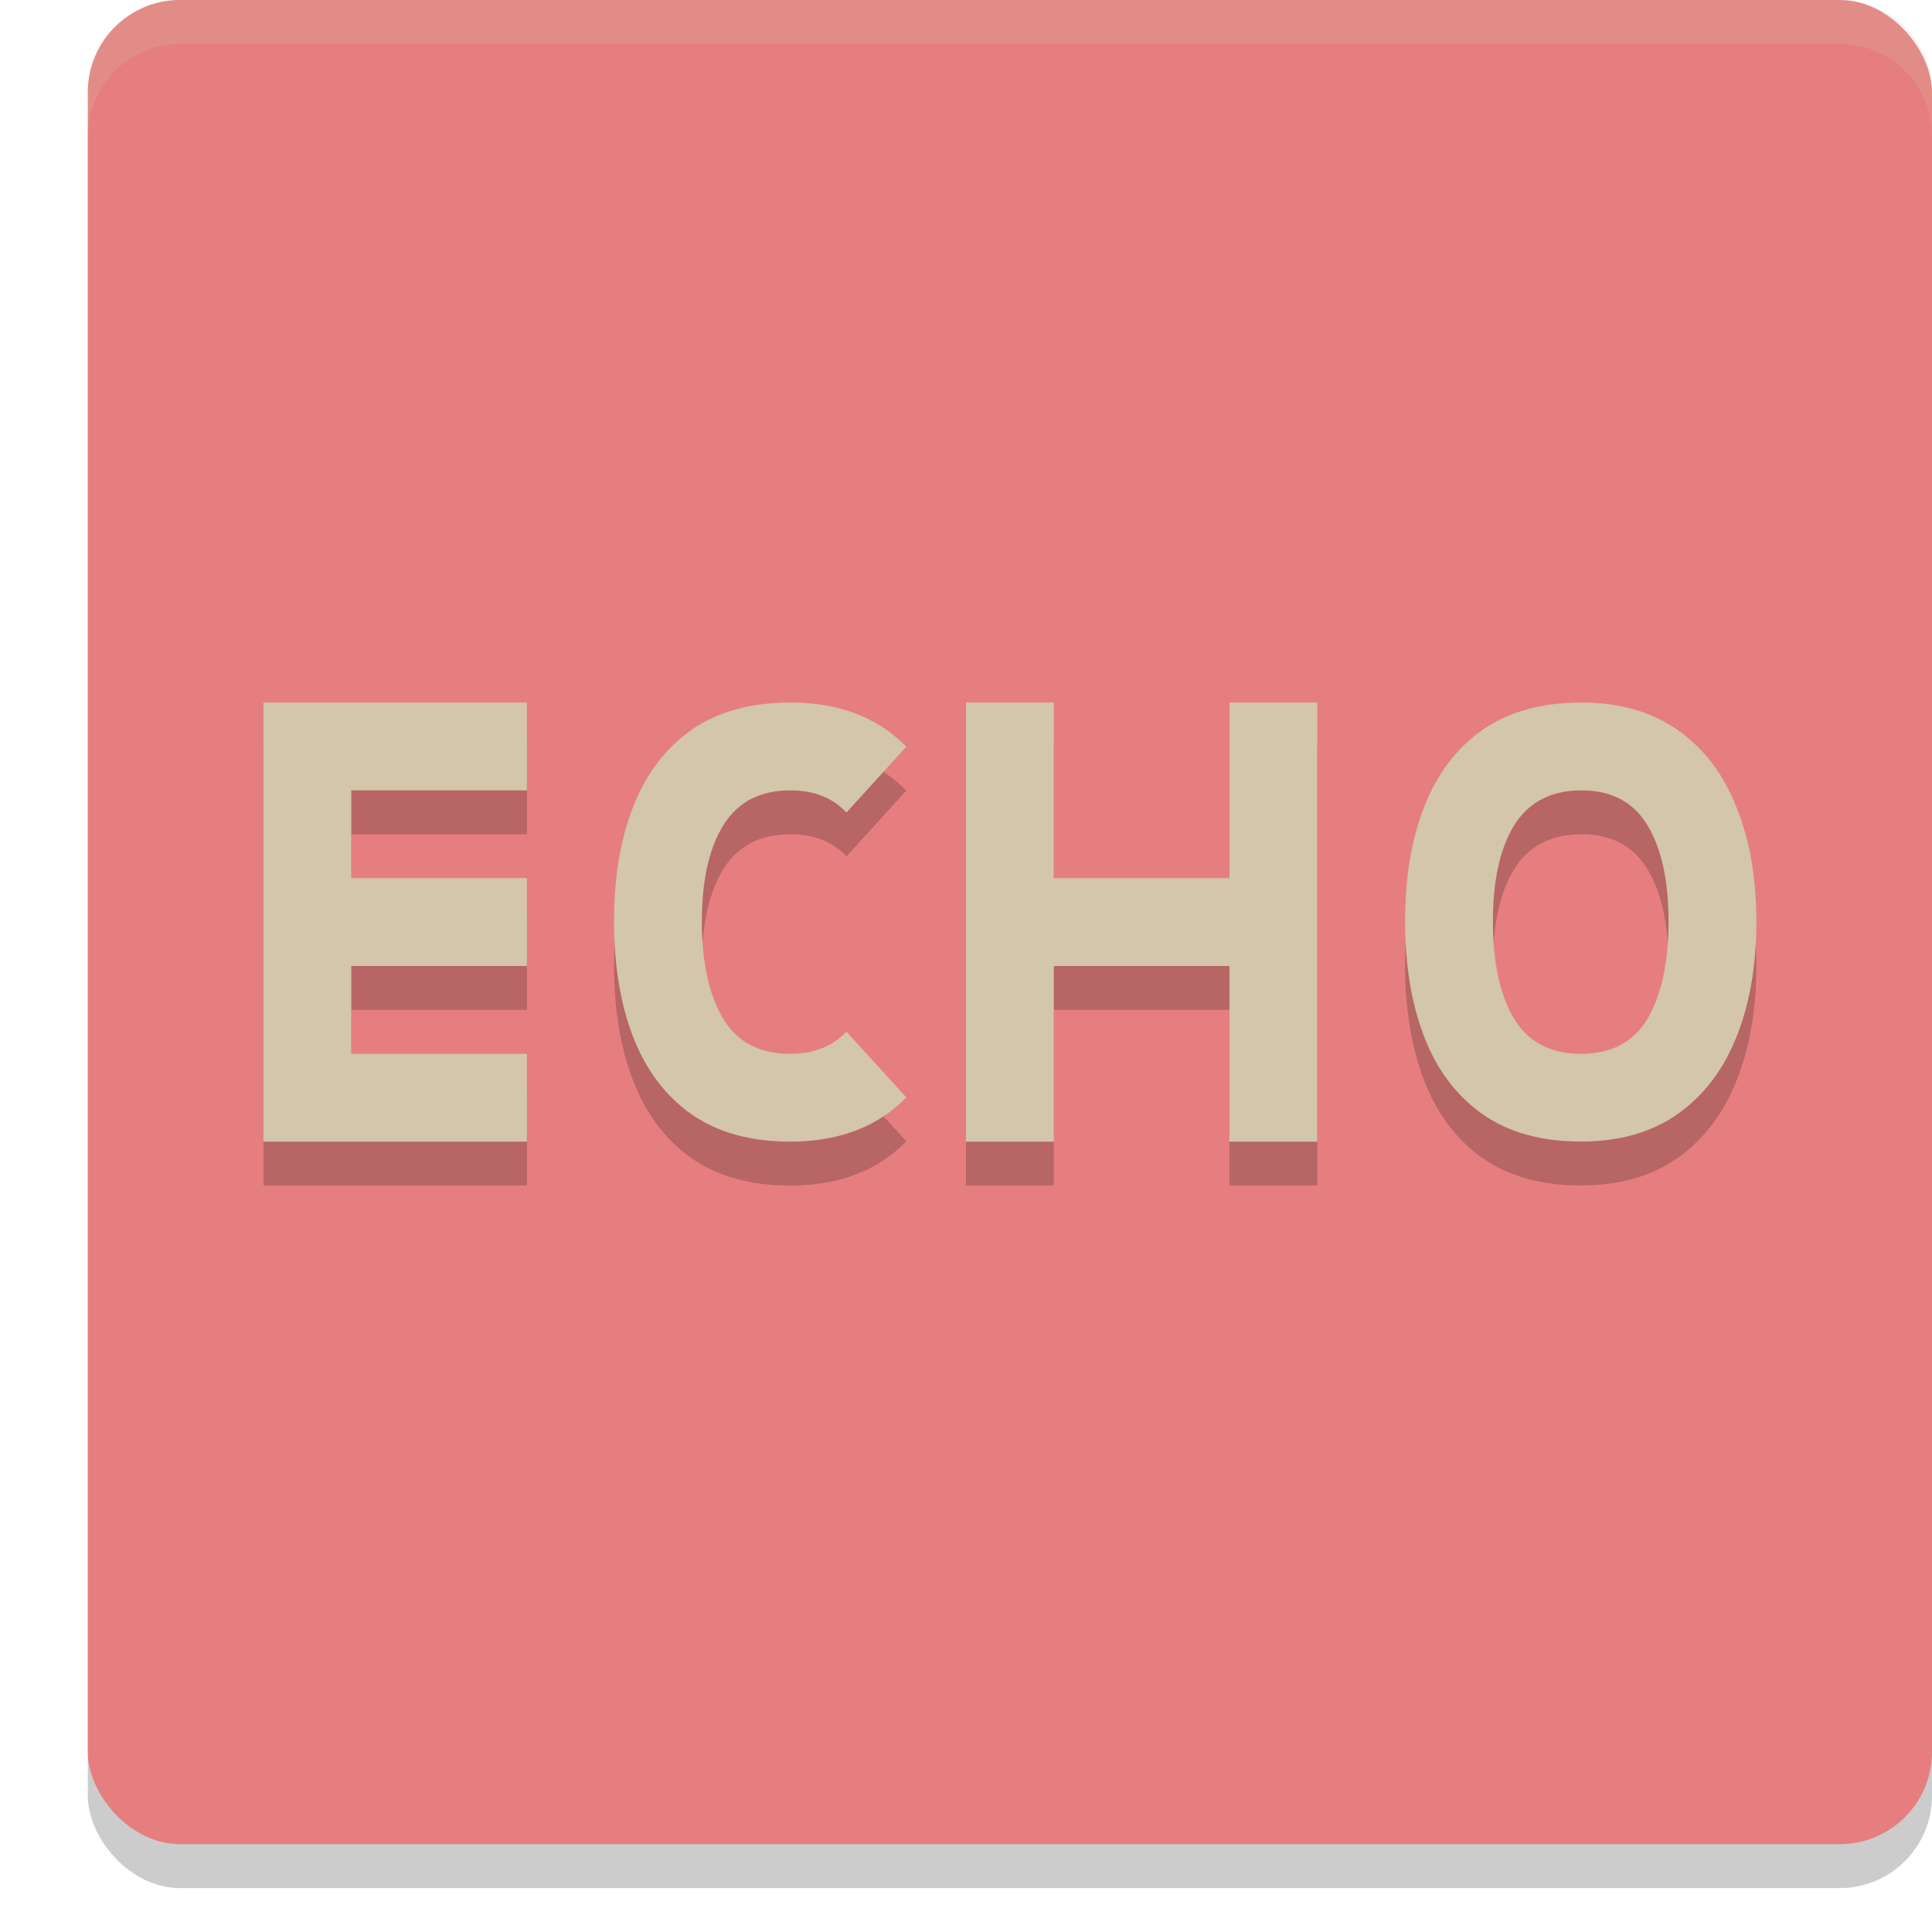 <svg xmlns="http://www.w3.org/2000/svg" width="22" height="22" version="1.1">
 <rect style="opacity:0.2" width="21" height="21" x="1" y=".5" rx="1.05" ry="1.05"/>
 <rect style="fill:#e67e80" width="21" height="21" x="1" y="0" rx="1.05" ry="1.05"/>
 <path style="opacity:0.2" d="M 3,8.5 V 13.5 h 3 v -1 H 4 v -1 h 2 v -1 H 4 v -1 H 6 V 8.5 Z m 6.002,0 c -0.453,0 -0.829,0.104 -1.129,0.312 C 7.578,9.021 7.357,9.312 7.211,9.684 c -0.146,0.372 -0.219,0.808 -0.219,1.307 0,0.503 0.073,0.944 0.219,1.32 0.146,0.376 0.367,0.668 0.662,0.877 0.299,0.209 0.674,0.312 1.123,0.312 0.437,0 0.804,-0.104 1.1,-0.312 0.081,-0.057 0.155,-0.122 0.225,-0.191 L 9.639,12.248 C 9.482,12.414 9.268,12.5 8.994,12.5 8.65,12.5 8.398,12.368 8.236,12.102 8.074,11.832 7.992,11.461 7.992,10.994 c 0,-0.467 0.082,-0.833 0.244,-1.096 C 8.401,9.632 8.656,9.5 9,9.5 c 0.271,0 0.483,0.086 0.639,0.252 l 0.682,-0.75 c -0.07,-0.069 -0.143,-0.133 -0.225,-0.189 -0.295,-0.209 -0.661,-0.312 -1.094,-0.312 z m 1.998,0 V 13.5 h 1 v -2 h 2 v 2 h 1 V 8.5 H 14 V 10.5 H 12 V 8.5 Z m 7.008,0 c -0.453,0 -0.828,0.104 -1.127,0.312 C 16.585,9.021 16.364,9.312 16.219,9.684 16.073,10.055 16,10.491 16,10.99 c 0,0.503 0.073,0.944 0.219,1.32 0.146,0.376 0.367,0.668 0.662,0.877 0.299,0.209 0.672,0.312 1.121,0.312 0.437,0 0.804,-0.104 1.1,-0.312 0.295,-0.209 0.518,-0.499 0.668,-0.871 C 19.923,11.94 20,11.501 20,10.998 20,10.495 19.923,10.055 19.77,9.684 19.62,9.307 19.397,9.017 19.102,8.812 c -0.295,-0.209 -0.661,-0.312 -1.094,-0.312 z M 18.006,9.5 h 0.002 c 0.343,5.29e-4 0.593,0.133 0.752,0.398 C 18.919,10.161 19,10.527 19,10.994 19,11.461 18.919,11.832 18.76,12.102 18.601,12.368 18.349,12.5 18.002,12.5 17.658,12.5 17.404,12.368 17.242,12.102 17.08,11.832 17,11.461 17,10.994 17,10.527 17.08,10.161 17.242,9.898 17.407,9.633 17.663,9.501 18.006,9.5 Z"/>
 <path style="fill:#d3c6aa" d="m 3,8 v 5 H 6 V 12 H 4 V 11 H 6 V 10 H 4 V 9 H 6 V 8 Z M 9.002,8 C 8.549,8 8.172,8.104 7.873,8.312 7.578,8.521 7.357,8.812 7.211,9.184 c -0.146,0.372 -0.219,0.808 -0.219,1.307 0,0.503 0.073,0.944 0.219,1.32 C 7.357,12.187 7.578,12.479 7.873,12.688 8.172,12.896 8.547,13 8.996,13 9.433,13 9.8,12.896 10.096,12.688 c 0.081,-0.057 0.155,-0.122 0.225,-0.191 L 9.639,11.748 C 9.482,11.914 9.268,12 8.994,12 8.65,12 8.398,11.868 8.236,11.602 8.074,11.332 7.992,10.961 7.992,10.494 c 0,-0.467 0.082,-0.833 0.244,-1.096 C 8.401,9.132 8.656,9 9,9 9.271,9 9.483,9.086 9.639,9.252 l 0.682,-0.75 C 10.25,8.433 10.177,8.369 10.096,8.312 9.8,8.104 9.435,8 9.002,8 Z M 11,8 v 5 h 1 v -2 h 2 v 2 h 1 V 8 h -1 v 2 H 12 V 8 Z m 7.008,0 C 17.555,8 17.18,8.104 16.881,8.312 16.585,8.521 16.364,8.812 16.219,9.184 16.073,9.555 16,9.991 16,10.49 c 0,0.503 0.073,0.944 0.219,1.32 0.146,0.376 0.367,0.668 0.662,0.877 0.299,0.209 0.672,0.312 1.121,0.312 0.437,0 0.804,-0.104 1.1,-0.312 0.295,-0.209 0.518,-0.499 0.668,-0.871 C 19.923,11.44 20,11.001 20,10.498 20,9.995 19.923,9.555 19.77,9.184 19.62,8.807 19.397,8.517 19.102,8.312 18.806,8.104 18.441,8 18.008,8 Z m -0.002,1 h 0.002 c 0.343,5.29e-4 0.593,0.133 0.752,0.398 C 18.919,9.661 19,10.027 19,10.494 19,10.961 18.919,11.332 18.76,11.602 18.601,11.868 18.349,12 18.002,12 17.658,12 17.404,11.868 17.242,11.602 17.08,11.332 17,10.961 17,10.494 17,10.027 17.08,9.661 17.242,9.398 17.407,9.133 17.663,9.001 18.006,9 Z"/>
 <path style="opacity:0.2;fill:#d3c6aa" d="M 2.051,0 C 1.469,0 1,0.469 1,1.051 v 0.5 C 1,0.969 1.469,0.5 2.051,0.5 H 20.949 C 21.531,0.5 22,0.969 22,1.551 v -0.5 C 22,0.469 21.531,0 20.949,0 Z"/>
</svg>
